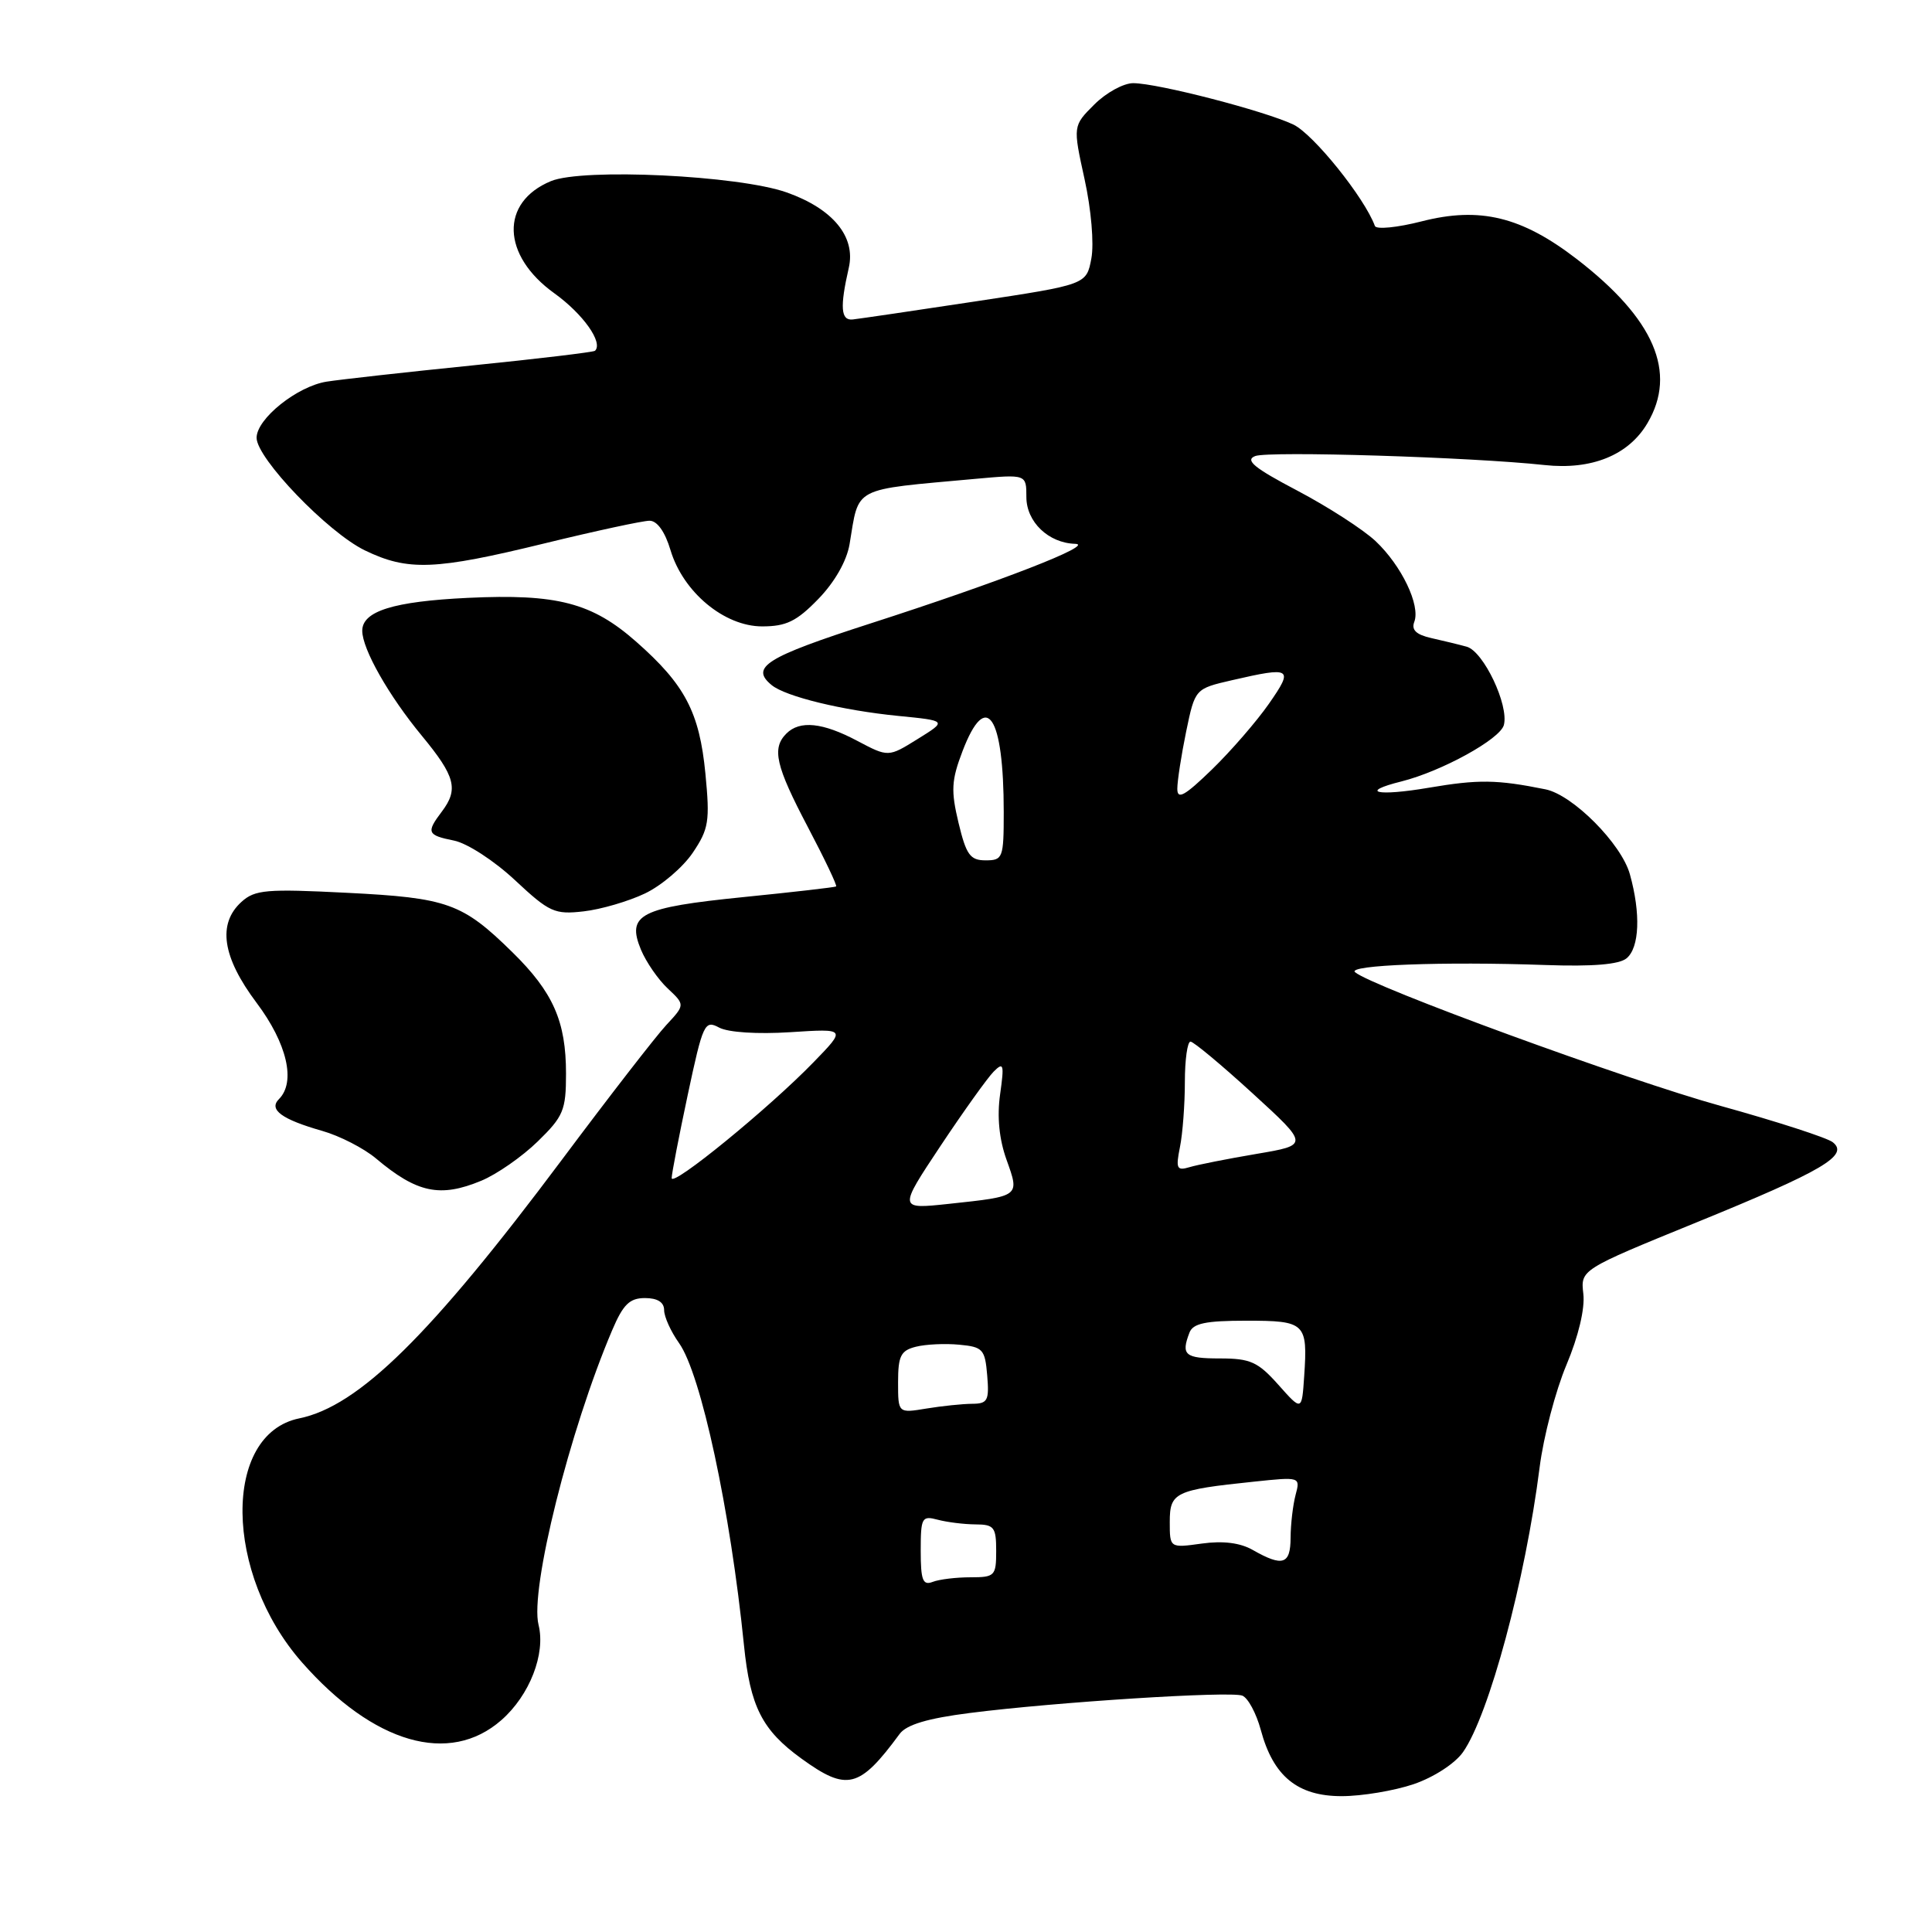 <?xml version="1.0" encoding="UTF-8" standalone="no"?>
<!DOCTYPE svg PUBLIC "-//W3C//DTD SVG 1.1//EN" "http://www.w3.org/Graphics/SVG/1.1/DTD/svg11.dtd" >
<svg xmlns="http://www.w3.org/2000/svg" xmlns:xlink="http://www.w3.org/1999/xlink" version="1.1" viewBox="0 0 256 256">
 <g >
 <path fill="currentColor"
d=" M 187.32 236.41 C 190.00 235.49 192.79 233.68 193.86 232.16 C 197.31 227.23 202.12 209.35 204.01 194.42 C 204.52 190.38 206.12 184.28 207.56 180.86 C 209.15 177.09 210.03 173.38 209.80 171.44 C 209.43 168.24 209.43 168.24 224.78 161.98 C 241.58 155.13 245.05 153.08 242.85 151.35 C 242.11 150.76 235.43 148.60 228.00 146.54 C 215.59 143.11 181.77 130.73 179.55 128.82 C 178.45 127.87 191.26 127.39 204.78 127.87 C 211.05 128.09 214.54 127.80 215.53 126.98 C 217.24 125.56 217.42 121.05 215.97 115.85 C 214.85 111.80 208.40 105.32 204.78 104.59 C 198.33 103.29 195.91 103.26 189.31 104.38 C 182.45 105.55 179.98 104.97 185.71 103.54 C 191.03 102.20 198.78 97.94 199.27 96.07 C 199.96 93.44 196.57 86.30 194.34 85.69 C 193.33 85.41 191.22 84.90 189.66 84.55 C 187.66 84.10 186.99 83.47 187.40 82.40 C 188.24 80.21 185.71 74.94 182.27 71.70 C 180.63 70.16 175.96 67.15 171.90 65.01 C 166.17 62.00 164.92 60.97 166.32 60.43 C 168.12 59.74 194.95 60.57 204.66 61.62 C 210.90 62.30 215.80 60.31 218.29 56.08 C 222.27 49.35 219.20 42.24 208.92 34.32 C 201.62 28.70 196.09 27.36 188.38 29.33 C 185.14 30.16 182.35 30.43 182.18 29.94 C 180.81 26.20 174.03 17.77 171.37 16.50 C 167.51 14.68 153.46 11.04 150.17 11.02 C 148.89 11.01 146.57 12.28 145.01 13.84 C 142.16 16.68 142.16 16.68 143.71 23.74 C 144.59 27.74 144.98 32.29 144.61 34.25 C 143.96 37.71 143.96 37.71 129.23 39.94 C 121.13 41.17 113.83 42.24 113.00 42.33 C 111.41 42.51 111.27 40.72 112.47 35.48 C 113.41 31.37 110.37 27.67 104.25 25.50 C 97.87 23.24 77.24 22.25 73.00 24.00 C 66.24 26.80 66.46 33.84 73.45 38.86 C 77.26 41.60 79.96 45.40 78.84 46.48 C 78.65 46.66 71.30 47.54 62.50 48.43 C 53.70 49.32 45.05 50.29 43.28 50.57 C 39.37 51.19 34.00 55.49 34.00 58.01 C 34.00 60.73 43.44 70.55 48.35 72.93 C 54.06 75.69 57.63 75.55 72.16 72.00 C 78.92 70.35 85.18 69.00 86.07 69.00 C 87.08 69.00 88.12 70.46 88.85 72.91 C 90.52 78.46 95.97 83.00 100.99 83.00 C 104.18 83.00 105.56 82.33 108.43 79.37 C 110.60 77.14 112.19 74.34 112.57 72.12 C 113.87 64.36 112.73 64.96 129.25 63.45 C 136.00 62.84 136.00 62.84 136.00 65.86 C 136.00 69.15 138.93 71.96 142.47 72.06 C 145.23 72.14 132.51 77.08 115.25 82.64 C 101.49 87.08 99.36 88.41 102.25 90.78 C 104.10 92.30 111.62 94.13 119.00 94.86 C 125.50 95.50 125.50 95.50 121.60 97.92 C 117.71 100.34 117.71 100.34 113.60 98.17 C 109.00 95.73 105.98 95.42 104.20 97.20 C 102.24 99.16 102.78 101.48 107.04 109.58 C 109.26 113.80 110.95 117.34 110.79 117.46 C 110.63 117.57 105.10 118.21 98.50 118.87 C 84.80 120.25 83.00 121.17 84.93 125.84 C 85.61 127.47 87.20 129.78 88.47 130.97 C 90.78 133.14 90.78 133.14 88.29 135.82 C 86.92 137.29 80.69 145.33 74.45 153.68 C 57.05 176.95 47.53 186.33 39.66 187.94 C 29.46 190.02 29.67 208.52 40.02 220.28 C 49.50 231.05 59.56 233.96 66.44 227.92 C 70.18 224.64 72.32 219.14 71.36 215.30 C 70.19 210.65 75.48 189.49 81.12 176.25 C 82.57 172.84 83.43 172.00 85.46 172.00 C 87.12 172.00 88.00 172.55 88.00 173.60 C 88.00 174.47 88.89 176.44 89.98 177.97 C 92.89 182.07 96.77 200.10 98.58 218.00 C 99.40 226.13 100.98 229.25 106.19 233.02 C 112.24 237.40 113.87 237.00 119.21 229.75 C 120.11 228.53 122.91 227.69 128.50 226.98 C 139.87 225.53 162.99 224.06 164.61 224.68 C 165.36 224.97 166.46 227.01 167.06 229.22 C 168.71 235.37 171.93 238.00 177.78 238.00 C 180.45 238.00 184.75 237.28 187.32 236.41 Z  M 63.78 156.45 C 65.83 155.60 69.19 153.26 71.25 151.25 C 74.66 147.93 75.00 147.11 75.00 142.26 C 75.00 135.34 73.30 131.48 67.90 126.18 C 61.26 119.66 59.32 118.97 45.95 118.30 C 35.31 117.76 33.78 117.89 32.00 119.50 C 28.79 122.41 29.45 126.82 34.00 132.88 C 38.04 138.26 39.23 143.37 36.96 145.64 C 35.57 147.03 37.33 148.32 42.70 149.85 C 45.02 150.51 48.23 152.16 49.83 153.51 C 55.26 158.08 58.32 158.72 63.78 156.45 Z  M 85.46 118.39 C 87.65 117.35 90.49 114.92 91.79 113.00 C 93.92 109.84 94.08 108.82 93.47 102.50 C 92.68 94.37 90.77 90.73 84.30 85.03 C 78.43 79.86 73.82 78.66 61.99 79.22 C 52.15 79.69 48.00 80.98 48.00 83.58 C 48.00 86.00 51.51 92.19 55.91 97.51 C 60.34 102.88 60.79 104.58 58.53 107.56 C 56.45 110.31 56.61 110.67 60.15 111.38 C 61.91 111.73 65.49 114.06 68.24 116.63 C 72.80 120.89 73.49 121.20 77.34 120.76 C 79.63 120.50 83.28 119.43 85.46 118.39 Z  M 122.00 205.49 C 122.00 201.08 122.15 200.81 124.25 201.37 C 125.49 201.70 127.74 201.98 129.25 201.99 C 131.72 202.00 132.00 202.35 132.00 205.50 C 132.00 208.82 131.82 209.00 128.58 209.00 C 126.70 209.00 124.45 209.27 123.58 209.61 C 122.28 210.11 122.00 209.39 122.00 205.49 Z  M 166.00 205.38 C 164.34 204.43 162.07 204.14 159.25 204.53 C 155.00 205.12 155.00 205.12 155.00 201.67 C 155.00 197.75 155.68 197.42 166.13 196.33 C 172.30 195.68 172.31 195.69 171.67 198.09 C 171.32 199.42 171.02 201.96 171.01 203.75 C 171.00 207.31 169.97 207.64 166.00 205.38 Z  M 119.00 183.15 C 119.00 179.66 119.36 178.95 121.36 178.45 C 122.66 178.12 125.25 178.00 127.11 178.18 C 130.24 178.47 130.52 178.79 130.81 182.25 C 131.09 185.59 130.87 186.00 128.81 186.01 C 127.54 186.02 124.81 186.30 122.75 186.64 C 119.00 187.26 119.00 187.26 119.00 183.15 Z  M 169.39 183.49 C 166.68 180.45 165.68 180.00 161.64 180.00 C 157.00 180.00 156.47 179.55 157.61 176.58 C 158.08 175.35 159.75 175.00 165.14 175.00 C 172.98 175.00 173.29 175.29 172.81 182.37 C 172.50 186.99 172.50 186.99 169.39 183.49 Z  M 124.61 151.86 C 127.67 147.26 130.85 142.82 131.66 142.00 C 132.99 140.67 133.08 141.01 132.52 145.00 C 132.10 147.95 132.39 150.94 133.37 153.67 C 135.12 158.57 135.22 158.50 125.70 159.52 C 119.05 160.23 119.05 160.23 124.61 151.86 Z  M 89.00 156.10 C 89.00 155.54 89.96 150.57 91.13 145.07 C 93.15 135.59 93.37 135.13 95.29 136.16 C 96.49 136.80 100.36 137.05 104.73 136.77 C 112.13 136.29 112.13 136.29 107.81 140.74 C 101.93 146.81 89.00 157.37 89.00 156.10 Z  M 156.35 151.99 C 156.71 150.21 157.00 146.33 157.00 143.38 C 157.00 140.42 157.34 138.01 157.75 138.02 C 158.16 138.03 161.87 141.12 165.98 144.88 C 173.46 151.72 173.46 151.72 166.48 152.90 C 162.64 153.55 158.65 154.34 157.60 154.66 C 155.93 155.16 155.78 154.84 156.35 151.99 Z  M 127.01 109.03 C 125.99 104.77 126.06 103.40 127.54 99.53 C 130.68 91.31 133.00 94.76 133.00 107.62 C 133.00 113.69 132.88 114.00 130.60 114.00 C 128.55 114.00 128.03 113.28 127.01 109.03 Z  M 156.00 104.52 C 156.00 103.47 156.53 100.07 157.17 96.94 C 158.35 91.26 158.35 91.26 163.25 90.13 C 171.15 88.31 171.45 88.50 168.14 93.25 C 166.51 95.59 163.11 99.51 160.59 101.96 C 156.98 105.46 156.00 106.01 156.00 104.52 Z "/>
</g>
</svg>